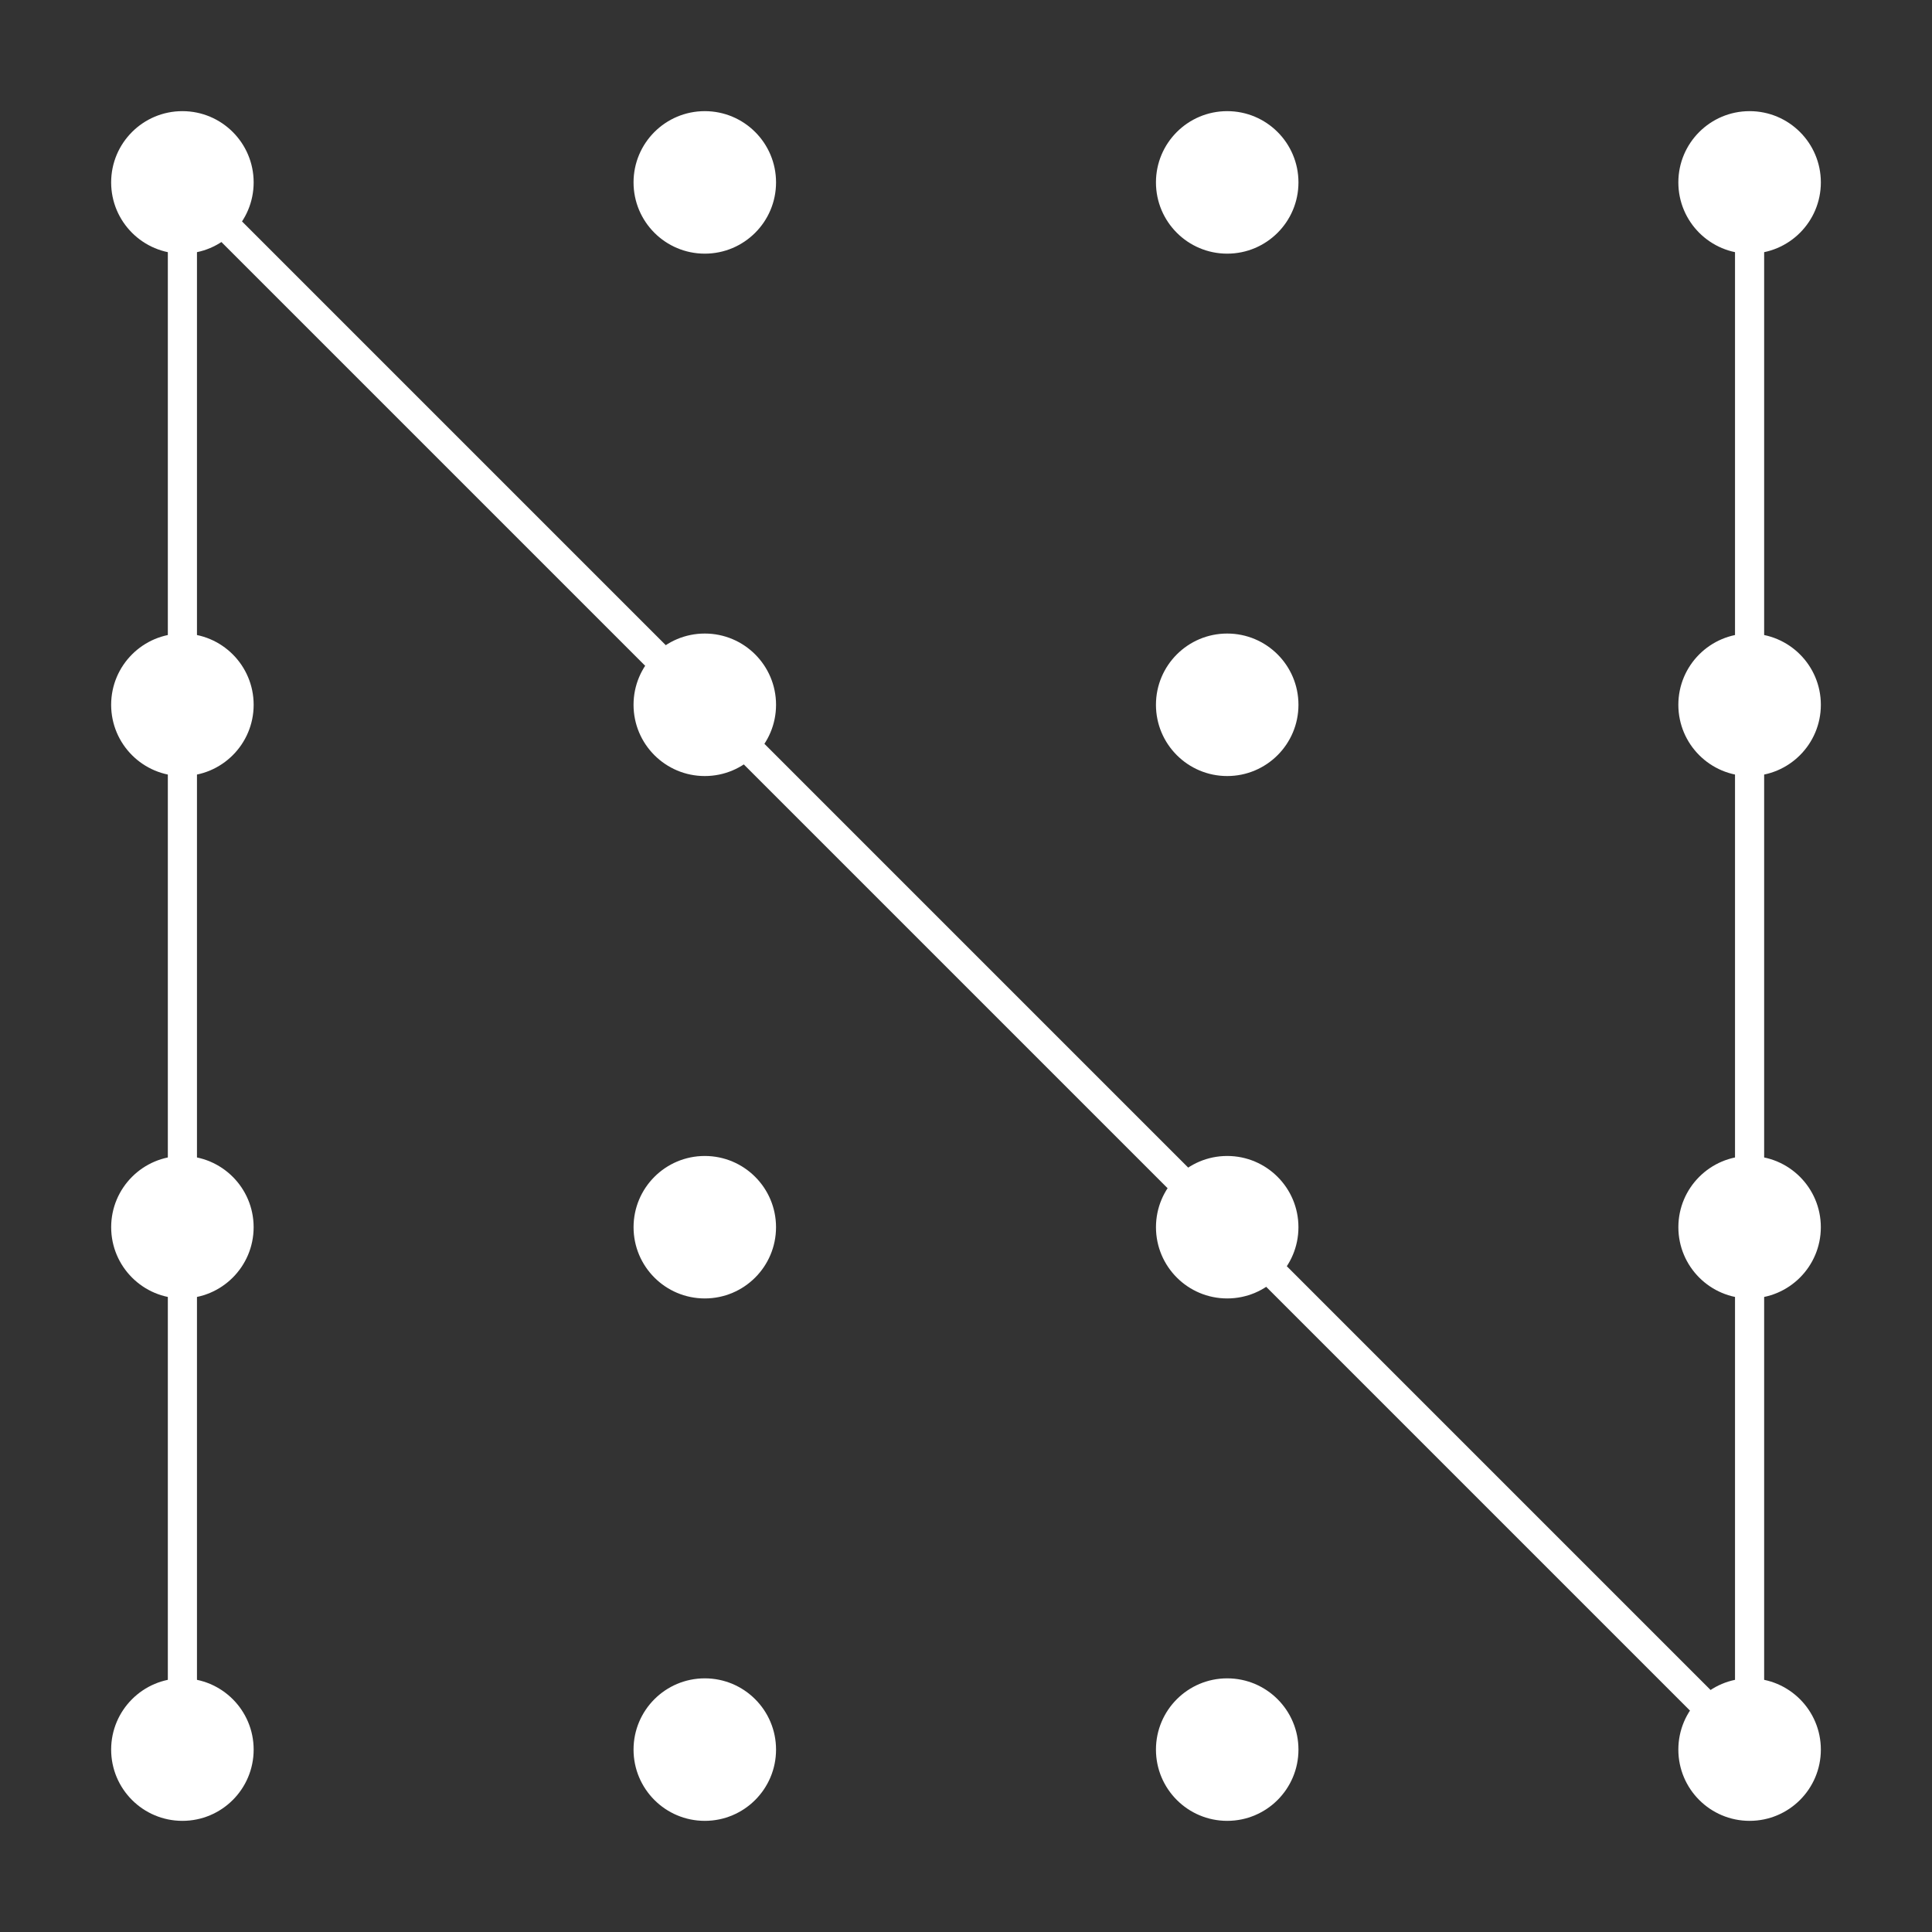 <svg fill="#FFFFFF" xmlns="http://www.w3.org/2000/svg" xmlns:xlink="http://www.w3.org/1999/xlink" version="1.1" x="0px" y="0px" viewBox="0 0 100 100" enable-background="new 0 0 100 100" xml:space="preserve"><rect x="0" y="0" width="100" height="100" fill="#333333" stroke="none"/><circle fill="#FFFFFF" cx="36.48" cy="63.52" r="3.687"></circle><circle fill="#FFFFFF" cx="36.48" cy="90.559" r="3.688"></circle><circle fill="#FFFFFF" cx="36.48" cy="36.48" r="3.688"></circle><circle fill="#FFFFFF" cx="36.48" cy="9.441" r="3.688"></circle><circle fill="#FFFFFF" cx="9.441" cy="63.52" r="3.687"></circle><circle fill="#FFFFFF" cx="9.441" cy="90.559" r="3.688"></circle><circle fill="#FFFFFF" cx="9.441" cy="36.48" r="3.688"></circle><circle fill="#FFFFFF" cx="9.441" cy="9.441" r="3.688"></circle><circle fill="#FFFFFF" cx="90.559" cy="63.52" r="3.687"></circle><circle fill="#FFFFFF" cx="90.559" cy="90.559" r="3.688"></circle><circle fill="#FFFFFF" cx="90.559" cy="36.48" r="3.688"></circle><circle fill="#FFFFFF" cx="90.559" cy="9.441" r="3.688"></circle><circle fill="#FFFFFF" cx="63.52" cy="36.48" r="3.688"></circle><circle fill="#FFFFFF" cx="63.52" cy="9.441" r="3.688"></circle><circle fill="#FFFFFF" cx="63.52" cy="63.52" r="3.687"></circle><circle fill="#FFFFFF" cx="63.52" cy="90.559" r="3.688"></circle><path fill="#FFFFFF" d="M90.559,91.313c-0.196,0-0.389-0.076-0.534-0.221l-79.83-79.83v79.297H8.687V9.441  c0-0.305,0.184-0.58,0.465-0.697c0.282-0.117,0.606-0.051,0.822,0.164l79.83,79.83V9.441h1.508v81.117  c0,0.305-0.184,0.58-0.465,0.697C90.754,91.294,90.656,91.313,90.559,91.313z"></path></svg>
